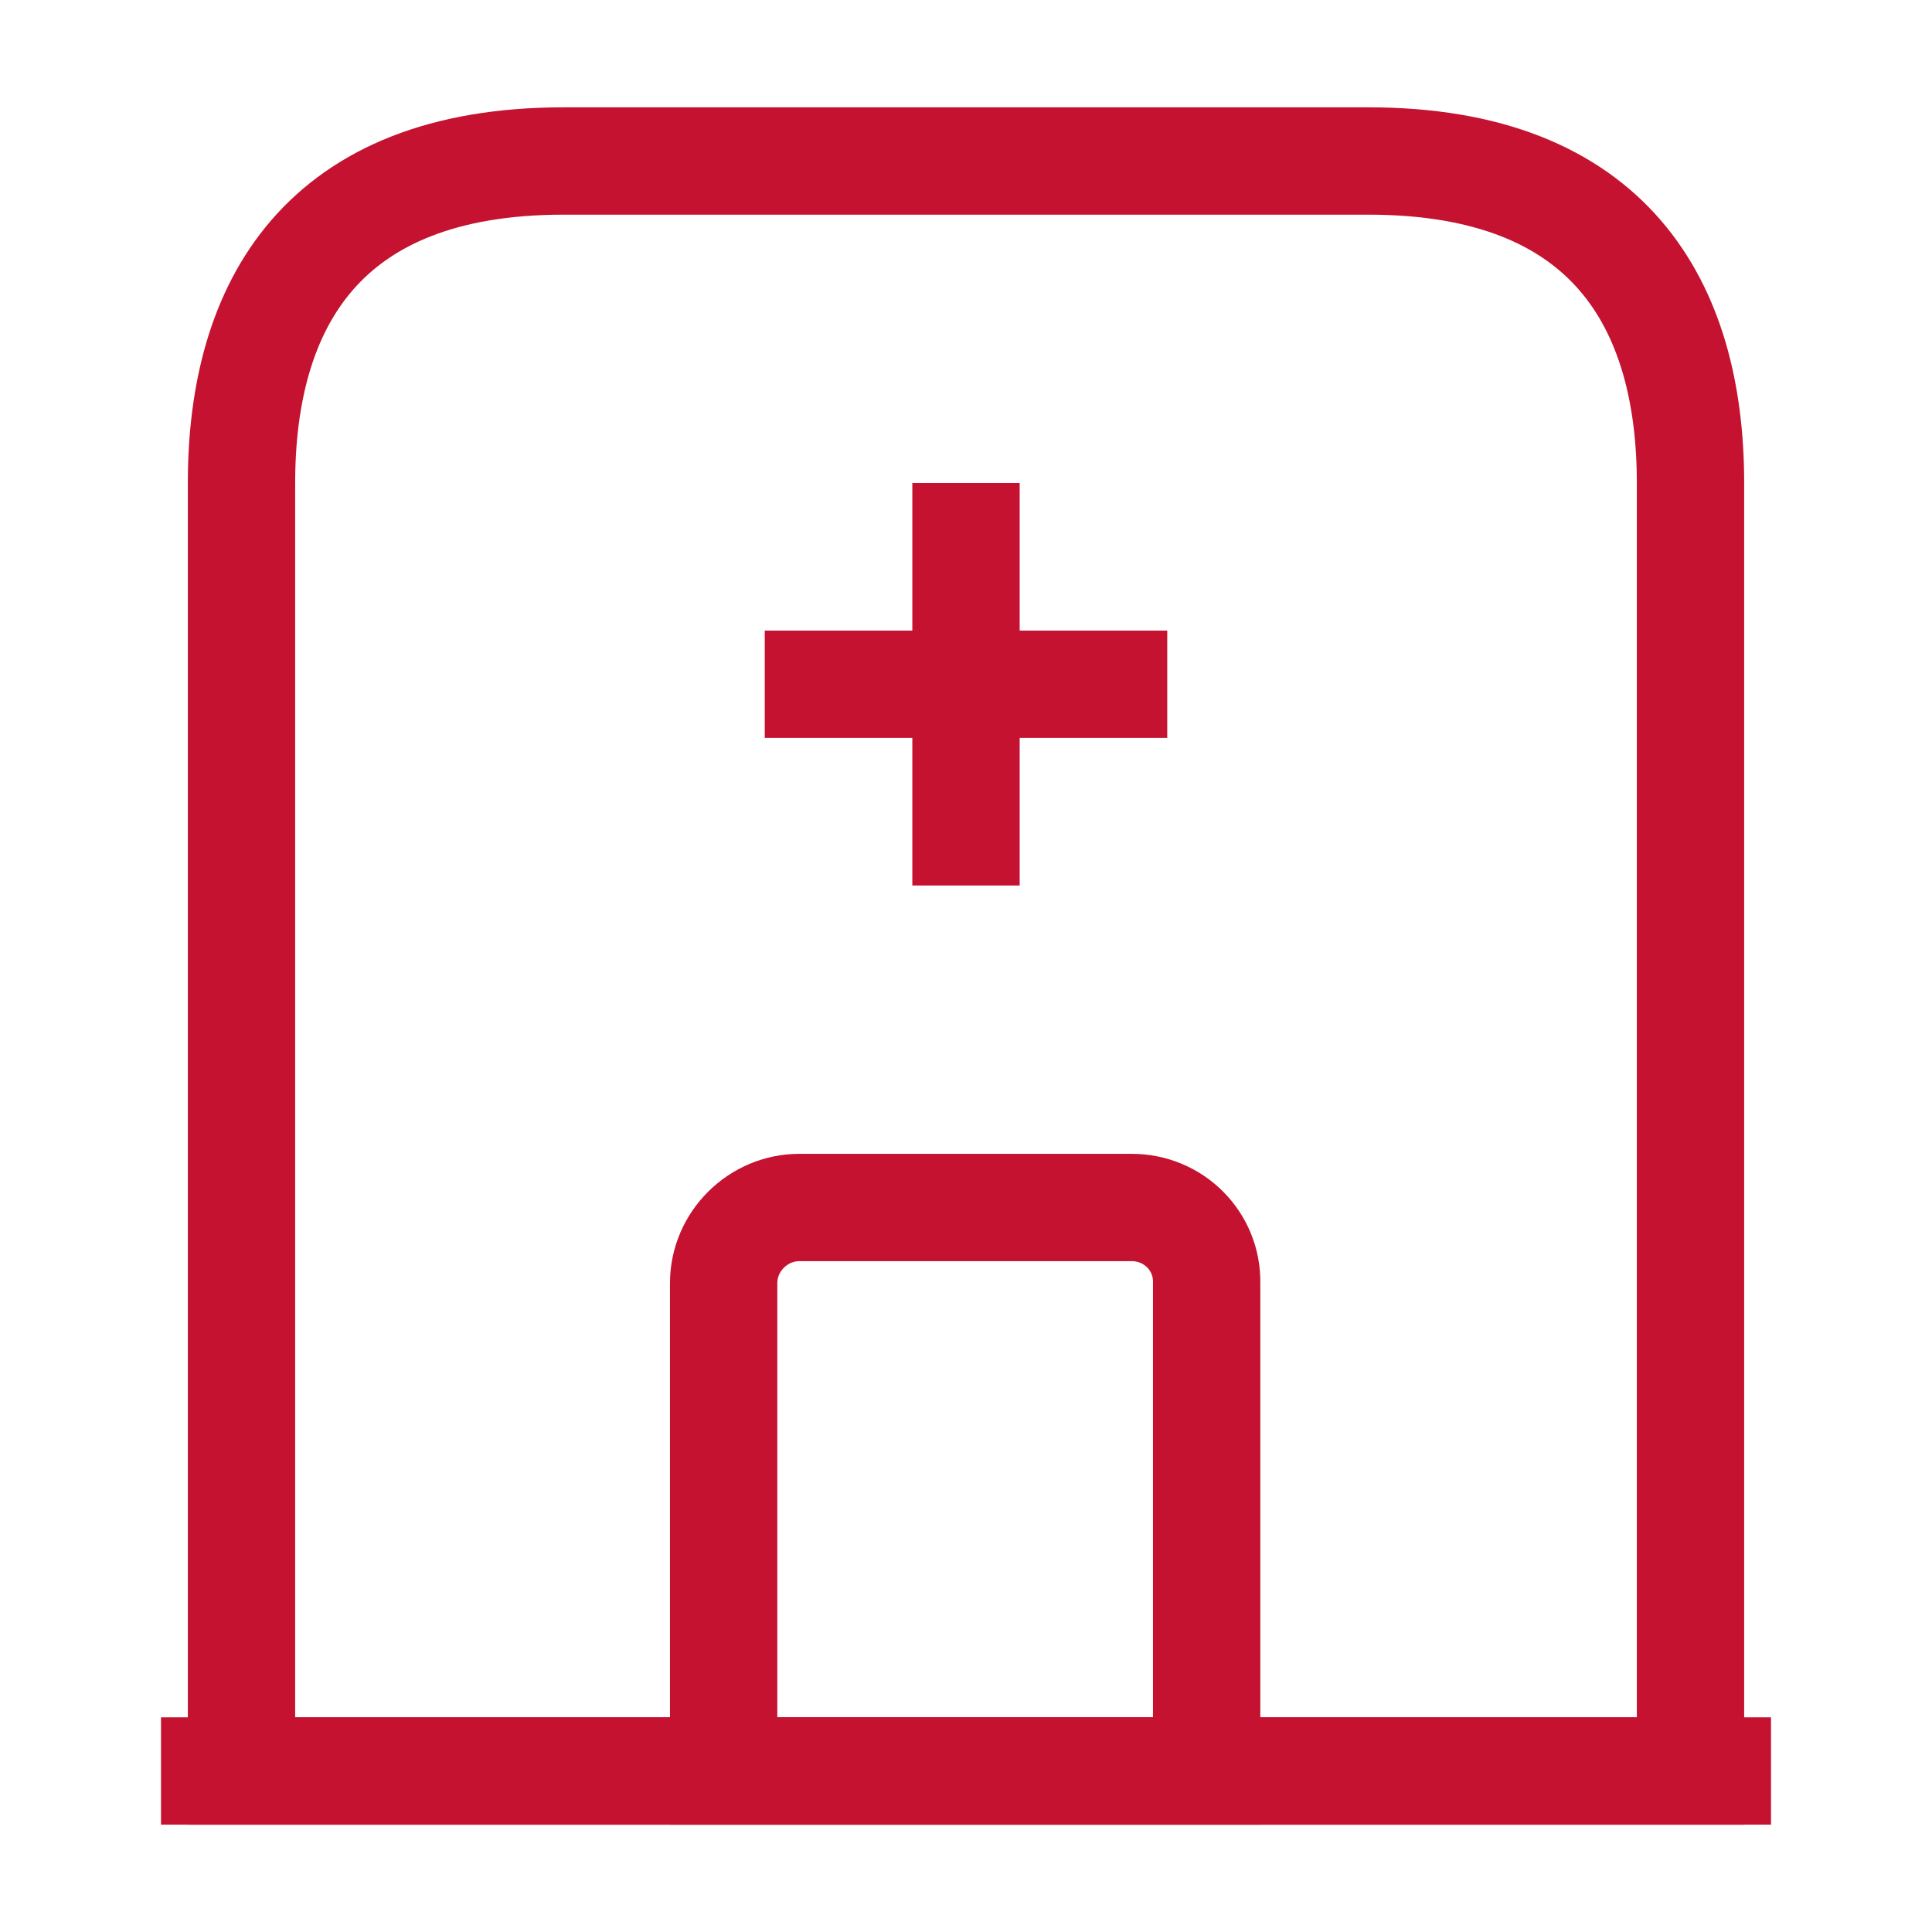 <svg width="18" height="18" viewBox="0 0 18 18" fill="none" xmlns="http://www.w3.org/2000/svg">
<path d="M1.5 16.5H16.5" stroke="#c41230" strokeWidth="1.5" strokeMiterlimit="10" strokeLinecap="round" strokeLinejoin="round"/>
<path d="M12.75 1.5H5.25C3 1.5 2.25 2.842 2.25 4.5V16.5H15.75V4.5C15.75 2.842 15 1.5 12.75 1.5Z" stroke="#c41230" strokeWidth="1.5" strokeMiterlimit="10" strokeLinecap="round" strokeLinejoin="round"/>
<path d="M10.545 11.25H7.447C7.065 11.25 6.742 11.565 6.742 11.955V16.5H11.242V11.955C11.25 11.565 10.935 11.25 10.545 11.25Z" stroke="#c41230" strokeWidth="1.5" strokeMiterlimit="10" strokeLinecap="round" strokeLinejoin="round"/>
<path d="M9 4.5V8.25" stroke="#c41230" strokeWidth="1.5" strokeMiterlimit="10" strokeLinecap="round" strokeLinejoin="round"/>
<path d="M7.125 6.375H10.875" stroke="#c41230" strokeWidth="1.5" strokeMiterlimit="10" strokeLinecap="round" strokeLinejoin="round"/>
</svg>
